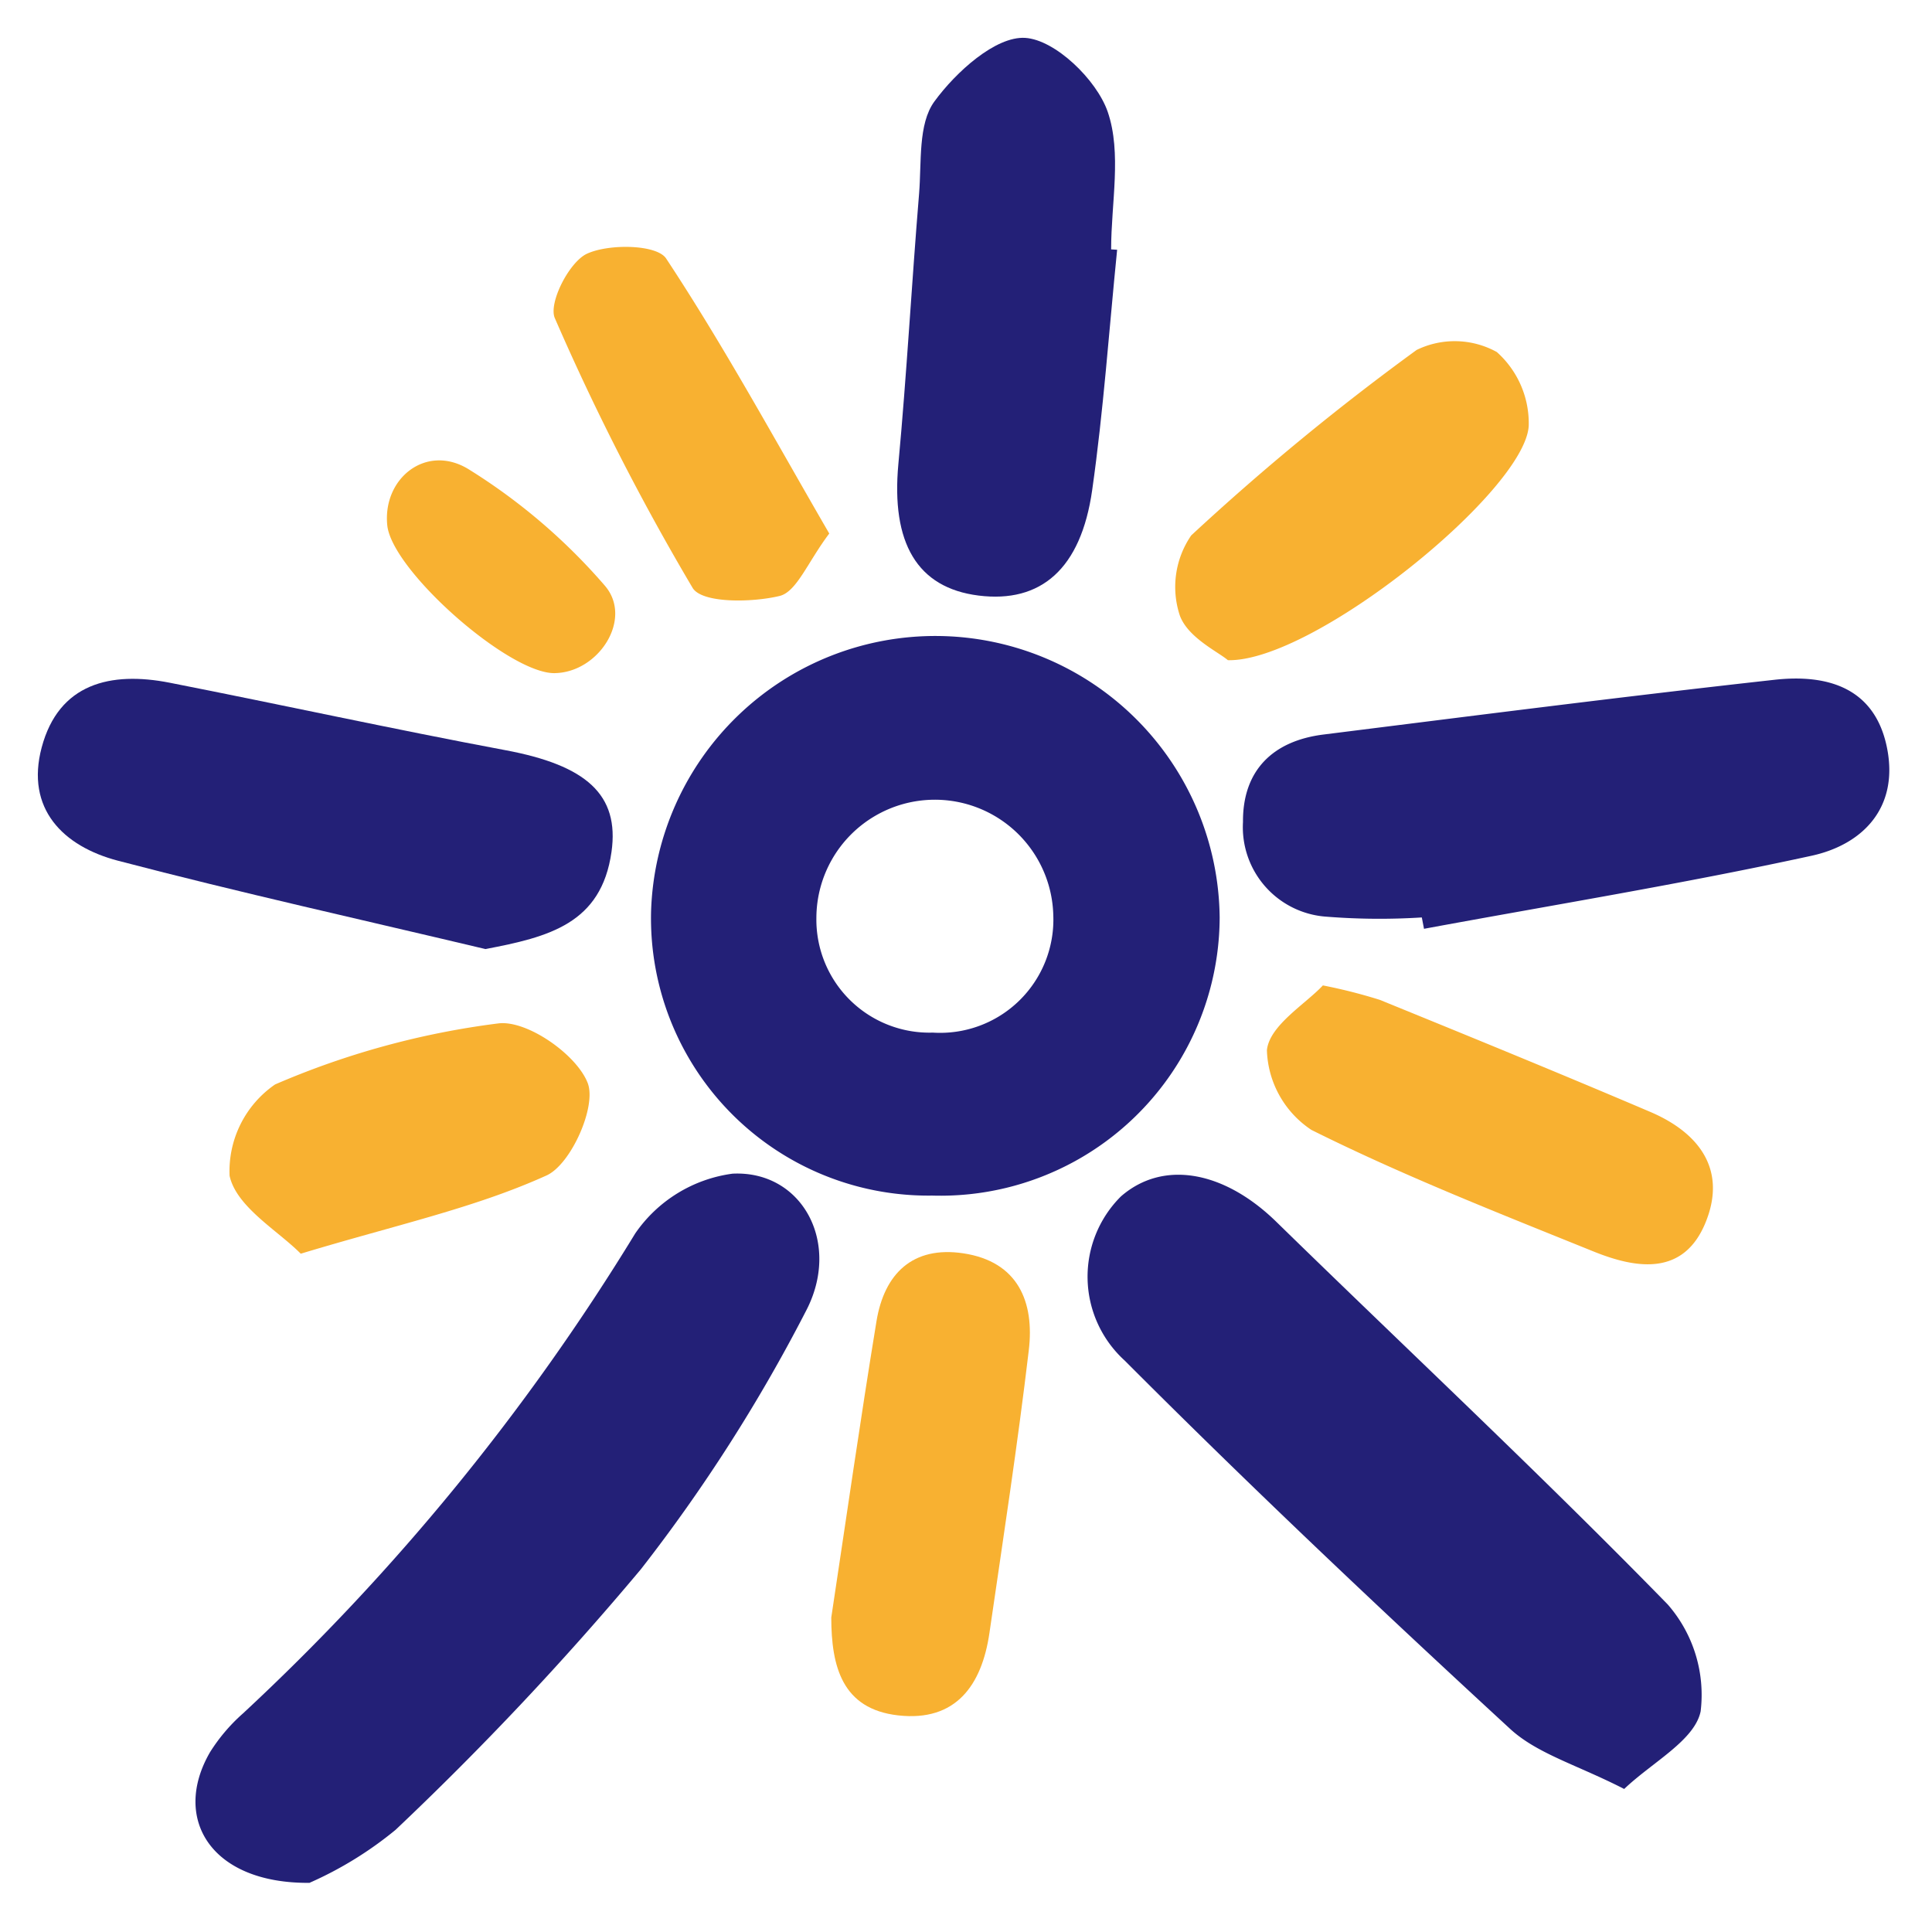 <svg xmlns="http://www.w3.org/2000/svg" width="84" height="84" viewBox="0 0 84 84">
  <g id="그룹_5" data-name="그룹 5" transform="translate(17211 -12797)">
    <rect id="사각형_64" data-name="사각형 64" width="84" height="84" transform="translate(-17211 12797)" fill="none"/>
    <g id="그룹_4" data-name="그룹 4" transform="translate(-17209.354 12798.646)">
      <path id="패스_1" data-name="패스 1" d="M42.32,53.686A12.06,12.06,0,0,1,30.1,41.352a12.364,12.364,0,0,1,24.722.253A12.139,12.139,0,0,1,42.32,53.686M37.288,41.613A4.915,4.915,0,0,0,42.349,46.6a4.924,4.924,0,0,0,5.239-5.117,5.151,5.151,0,0,0-10.3.128" transform="translate(-3.439 -3.35)" fill="#232077"/>
      <path id="패스_2" data-name="패스 2" d="M12.7,86.584c-4.3.04-6-2.8-4.331-5.68a7.727,7.727,0,0,1,1.433-1.686A98.553,98.553,0,0,0,26.856,58.35a6.118,6.118,0,0,1,4.234-2.6c3.02-.149,4.756,3.023,3.175,6a71.289,71.289,0,0,1-7.163,11.2A134.348,134.348,0,0,1,16.437,84.279a16.1,16.1,0,0,1-3.733,2.3" transform="translate(-0.884 -6.367)" fill="#232077"/>
      <path id="패스_3" data-name="패스 3" d="M74.86,82.51c-2.042-1.047-3.783-1.528-4.965-2.617-5.682-5.233-11.3-10.543-16.756-16.012a4.925,4.925,0,0,1-.163-7.136c1.834-1.6,4.479-1.116,6.752,1.1,5.679,5.545,11.482,10.965,17.023,16.642a5.973,5.973,0,0,1,1.43,4.645c-.26,1.265-2.095,2.206-3.322,3.374" transform="translate(-5.886 -6.373)" fill="#232077"/>
      <path id="패스_4" data-name="패스 4" d="M66.926,41.832A29.183,29.183,0,0,1,62.8,41.8a3.9,3.9,0,0,1-3.644-4.122c-.016-2.24,1.3-3.527,3.508-3.8,6.529-.818,13.057-1.654,19.6-2.379,2.283-.253,4.367.325,4.894,2.965.516,2.587-1.045,4.2-3.288,4.687-5.58,1.217-11.225,2.136-16.844,3.175l-.093-.485" transform="translate(-6.759 -3.589)" fill="#232077"/>
      <path id="패스_5" data-name="패스 5" d="M19.462,43.21c-5.33-1.268-10.682-2.454-15.981-3.842C1.1,38.744-.544,37.109.166,34.444c.743-2.787,3-3.318,5.562-2.815,4.873.958,9.725,2.021,14.606,2.935,3.5.655,4.96,1.924,4.607,4.42-.442,3.122-2.722,3.7-5.479,4.225" transform="translate(0 -3.592)" fill="#232077"/>
      <path id="패스_6" data-name="패스 6" d="M51.745,9.214c-.351,3.485-.592,6.984-1.085,10.448-.488,3.433-2.234,4.924-4.939,4.585-2.678-.336-3.806-2.294-3.487-5.724.363-3.91.577-7.834.9-11.747.113-1.368-.05-3.027.663-4.007C44.731,1.487,46.461-.08,47.749,0c1.307.084,3.1,1.817,3.584,3.207.621,1.8.151,3.975.151,5.989l.261.016" transform="translate(-4.82 0.001)" fill="#232077"/>
      <path id="패스_7" data-name="패스 7" d="M38.944,75.49c.65-4.3,1.264-8.6,1.966-12.884.339-2.07,1.577-3.283,3.774-2.953,2.38.358,3.1,2.11,2.848,4.216-.485,4.1-1.115,8.193-1.71,12.285-.33,2.272-1.455,3.873-3.968,3.589-2.443-.275-2.906-2.131-2.91-4.253" transform="translate(-4.448 -6.807)" fill="#f8b131"/>
      <path id="패스_8" data-name="패스 8" d="M62.761,46.51a22.929,22.929,0,0,1,2.475.628c3.927,1.6,7.855,3.206,11.757,4.87,2.112.9,3.344,2.5,2.411,4.8-.954,2.352-3.01,2.024-4.881,1.268-4.128-1.67-8.285-3.3-12.261-5.284a4.316,4.316,0,0,1-1.934-3.465c.11-1.079,1.681-2.01,2.433-2.816" transform="translate(-6.891 -5.312)" fill="#f8b131"/>
      <path id="패스_9" data-name="패스 9" d="M58.123,28.757c-.418-.361-1.75-.983-2.094-1.954a3.954,3.954,0,0,1,.5-3.472,106.876,106.876,0,0,1,9.8-8.063,3.784,3.784,0,0,1,3.485.09,4.149,4.149,0,0,1,1.388,3.214c-.172,2.838-9.354,10.273-13.082,10.185" transform="translate(-6.382 -1.699)" fill="#f8b131"/>
      <path id="패스_10" data-name="패스 10" d="M12.5,58.384c-.988-1-2.8-2.032-3.092-3.387a4.578,4.578,0,0,1,1.978-3.97A35.676,35.676,0,0,1,21.1,48.372c1.245-.149,3.4,1.355,3.878,2.593.394,1.012-.722,3.535-1.79,4.019-3.137,1.422-6.584,2.16-10.68,3.4" transform="translate(-1.072 -5.523)" fill="#f8b131"/>
      <path id="패스_11" data-name="패스 11" d="M37.3,22.722c-.939,1.244-1.416,2.535-2.161,2.714-1.212.291-3.376.322-3.78-.353A105.557,105.557,0,0,1,25.37,13.358c-.288-.652.617-2.435,1.391-2.8.957-.446,3.042-.409,3.447.205,2.533,3.835,4.733,7.89,7.091,11.955" transform="translate(-2.892 -1.17)" fill="#f8b131"/>
      <path id="패스_12" data-name="패스 12" d="M24.431,29.988c-1.989.035-7.082-4.46-7.283-6.428C16.94,21.524,18.833,20,20.67,21.114A25.773,25.773,0,0,1,26.6,26.176c1.251,1.436-.249,3.778-2.167,3.811" transform="translate(-1.956 -2.367)" fill="#f8b131"/>
    </g>
  </g>
</svg>
